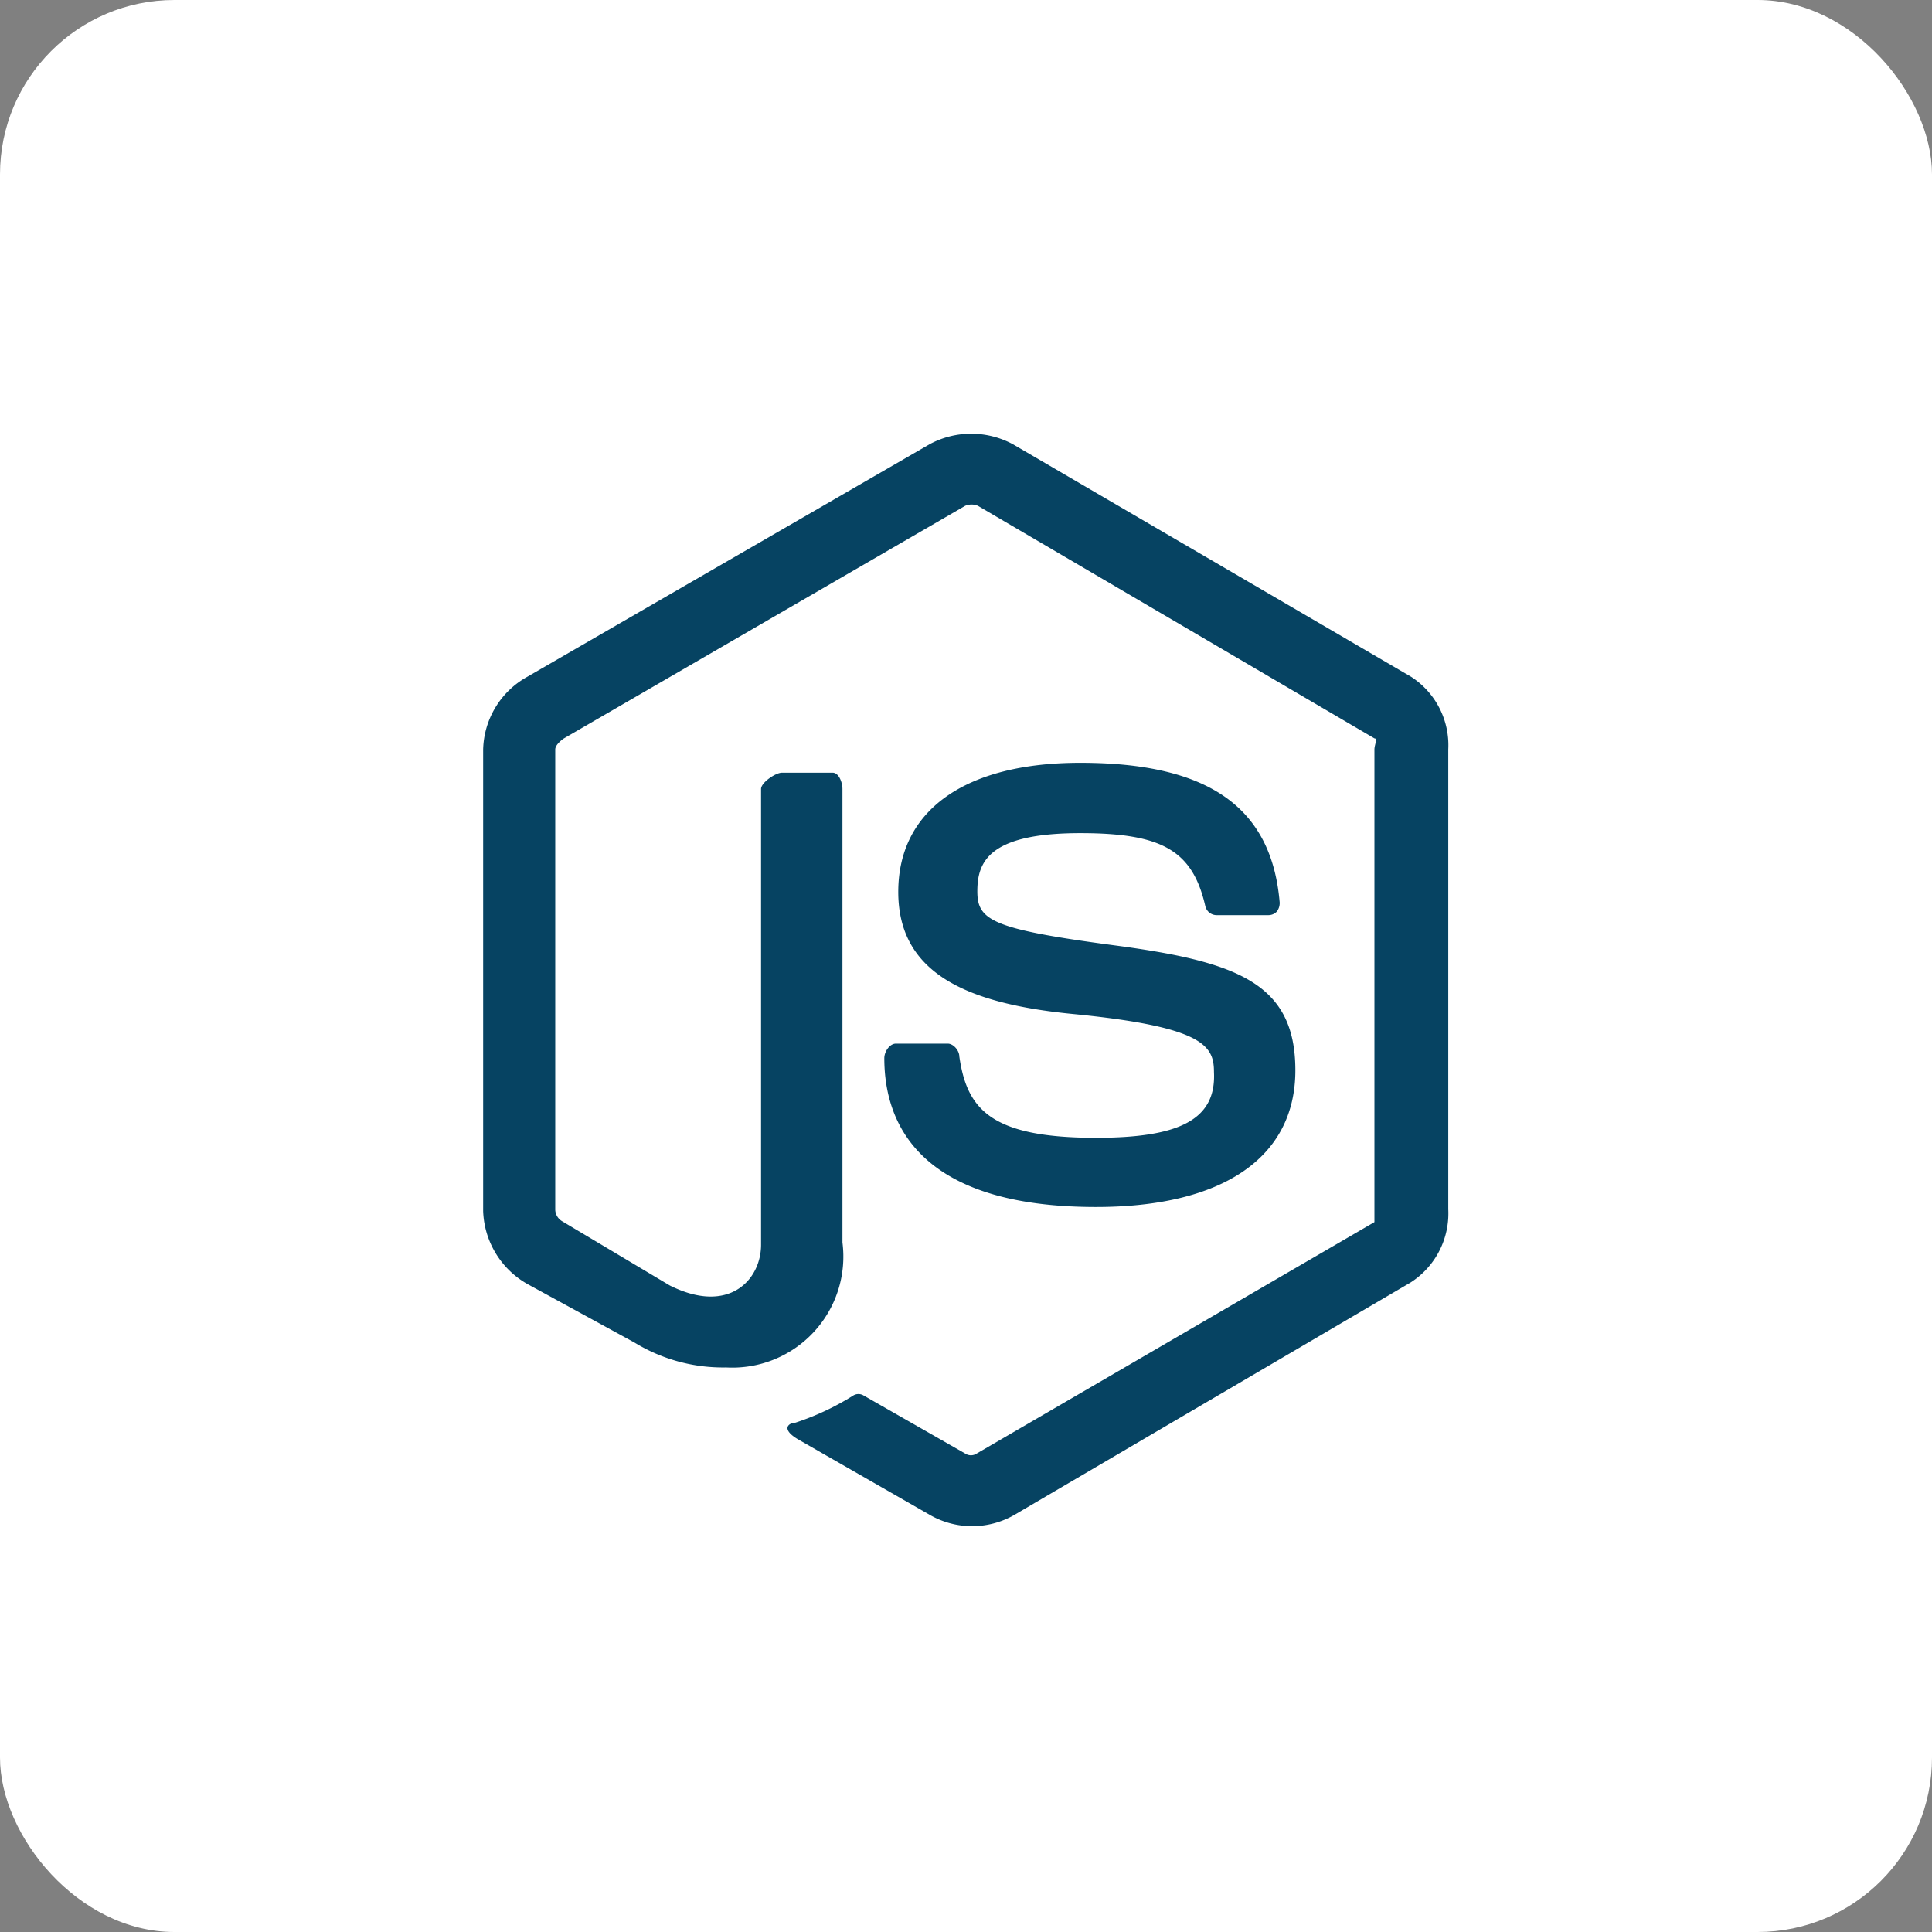 <svg xmlns="http://www.w3.org/2000/svg" viewBox="0 0 33.23 33.23"><rect x="0" y="0" width="33.23" height="33.23" fill="#808080" stroke="none"/><defs><style>.cls-1{fill:#fff;}.cls-2{fill:#064362;}</style></defs><g id="Layer_2" data-name="Layer 2"><g id="Layer_1-2" data-name="Layer 1"><rect class="cls-1" width="33.23" height="33.23" rx="3"/><path class="cls-2" d="M24.27,11.64l-6.85-4a1.51,1.51,0,0,0-1.43,0l-6.92,4a1.47,1.47,0,0,0-.76,1.25v7.94a1.5,1.5,0,0,0,.77,1.26l1.83,1a2.92,2.92,0,0,0,1.58.43,1.91,1.91,0,0,0,2-2.15V13.57c0-.11-.06-.28-.17-.28h-.87c-.11,0-.36.17-.36.28v7.84c0,.6-.55,1.21-1.57.7L9.66,21a.24.24,0,0,1-.11-.19V12.89c0-.07.09-.15.15-.19l6.9-4a.28.28,0,0,1,.22,0l6.82,4c.06,0,0,.11,0,.19v7.94c0,.08,0,.15,0,.19L16.8,25a.18.18,0,0,1-.2,0l-1.75-1a.17.17,0,0,0-.17,0,4.48,4.48,0,0,1-1,.47c-.11,0-.27.11.07.3L16,26.06a1.46,1.46,0,0,0,1.44,0l6.82-4a1.41,1.41,0,0,0,.65-1.26V12.89A1.4,1.4,0,0,0,24.27,11.64Zm-5.42,7.93c-1.82,0-2.22-.5-2.35-1.4,0-.1-.1-.22-.2-.22h-.89c-.11,0-.2.14-.2.25,0,1.15.63,2.56,3.64,2.56,2.18,0,3.43-.85,3.43-2.35s-1-1.87-3.11-2.15-2.36-.43-2.36-.93.19-1,1.77-1c1.41,0,1.93.3,2.15,1.25a.2.2,0,0,0,.19.16h.89a.2.2,0,0,0,.15-.06.24.24,0,0,0,.05-.16c-.14-1.64-1.23-2.4-3.43-2.4-2,0-3.13.83-3.13,2.22s1.16,1.92,3,2.1c2.26.22,2.43.55,2.43,1C20.92,19.25,20.3,19.57,18.85,19.57Z"/></g></g></svg>